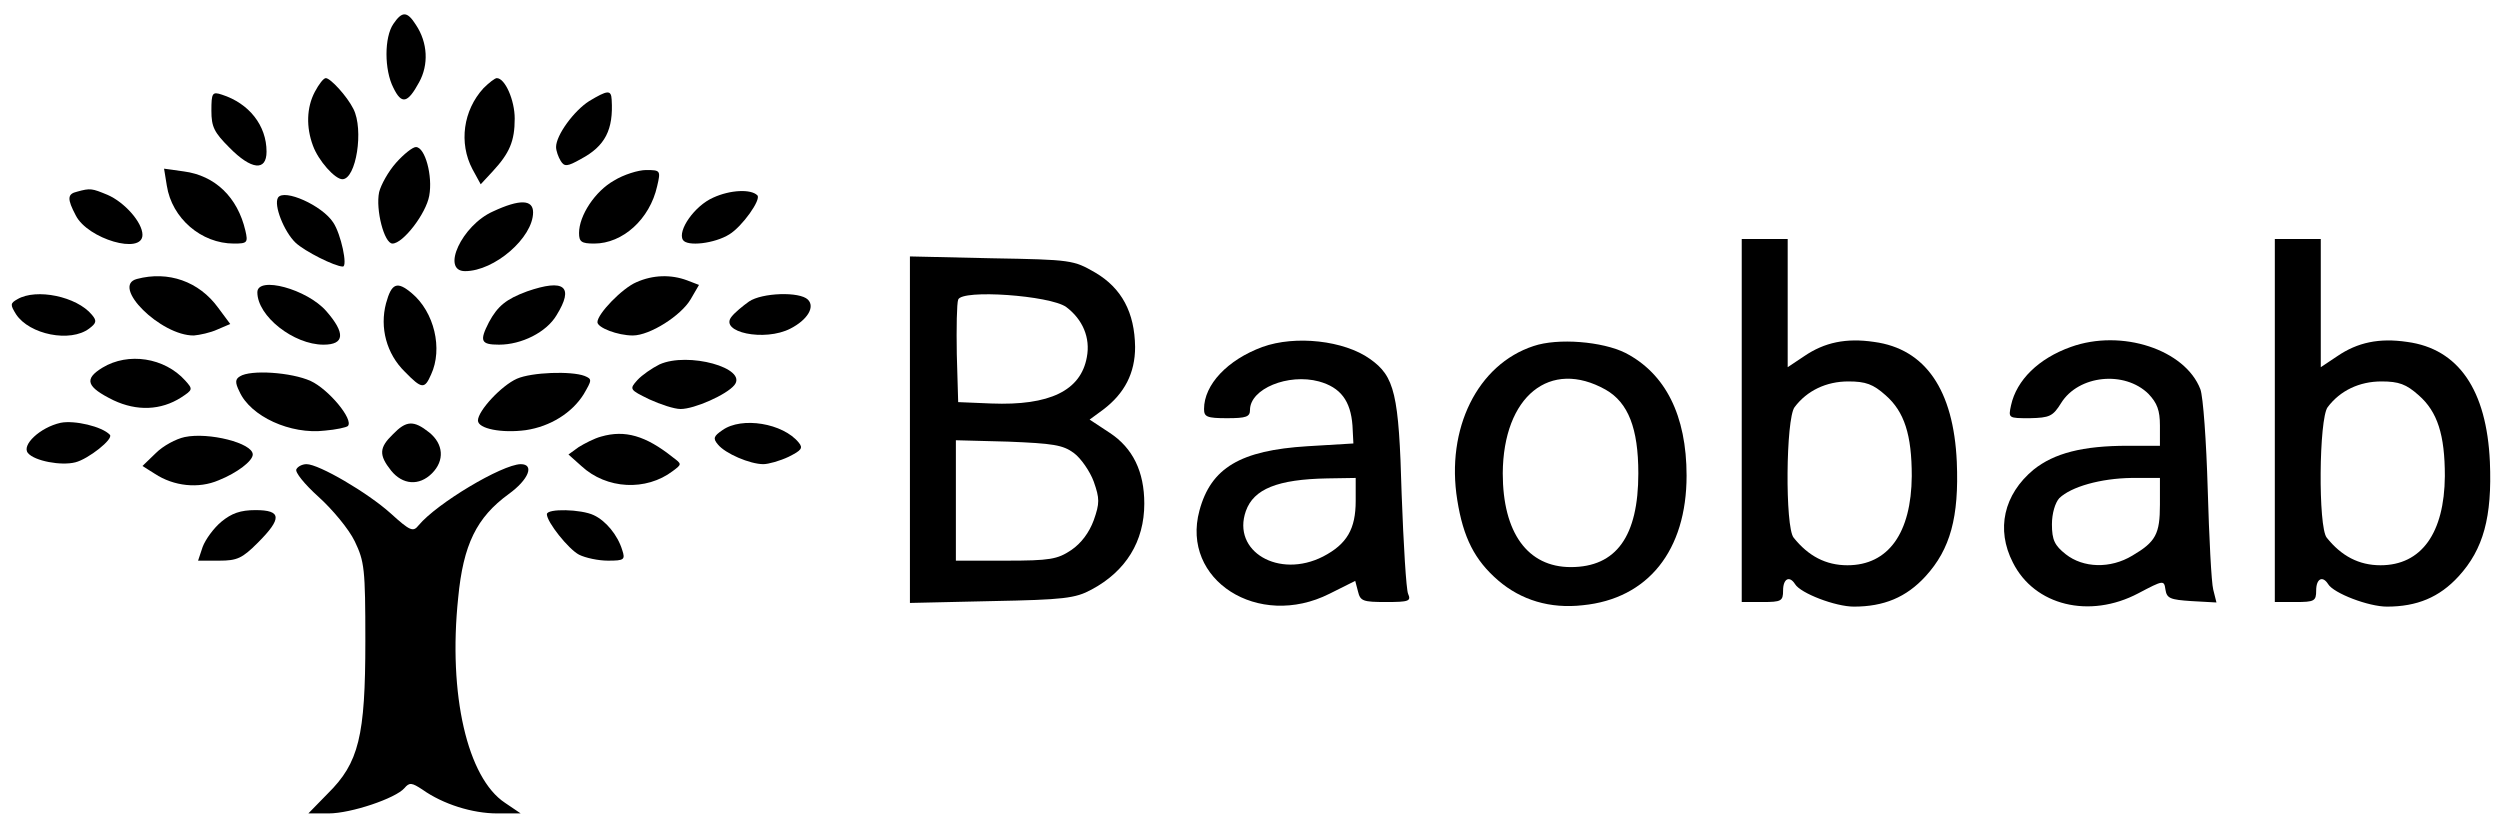 <?xml version="1.0" standalone="no"?>
<!DOCTYPE svg PUBLIC "-//W3C//DTD SVG 20010904//EN"
 "http://www.w3.org/TR/2001/REC-SVG-20010904/DTD/svg10.dtd">
<svg version="1.0" xmlns="http://www.w3.org/2000/svg"
 width="544pt" height="179pt" viewBox="0 0 544 179"
 preserveAspectRatio="xMidYMid meet">

<g transform="translate(0,179) scale(0.1,-0.1)"
fill="#000000" stroke="none">
<path d="M856 1738 c-20 -29 -20 -100 0 -139 18 -37 31 -34 56 12 21 38 19 86
-7 125 -19 30 -30 30 -49 2z"/>
<path d="M685 1590 c-18 -34 -19 -77 -4 -117 12 -33 48 -73 64 -73 30 0 47
108 24 153 -14 28 -50 67 -60 67 -5 0 -15 -13 -24 -30z"/>
<path d="M1052 1598 c-44 -48 -54 -119 -24 -176 l18 -33 26 28 c37 40 48 66
48 115 0 40 -21 88 -39 88 -4 0 -17 -10 -29 -22z"/>
<path d="M460 1549 c0 -35 6 -47 39 -80 48 -49 81 -52 81 -9 0 57 -38 105 -97
124 -21 7 -23 4 -23 -35z"/>
<path d="M1282 1570 c-33 -21 -72 -74 -72 -100 0 -8 5 -22 10 -30 8 -13 14
-13 44 4 53 28 71 64 67 129 -1 22 -9 21 -49 -3z"/>
<path d="M862 1436 c-17 -19 -33 -48 -37 -64 -8 -38 11 -112 29 -112 23 0 73
65 80 104 8 43 -9 106 -29 106 -7 0 -26 -15 -43 -34z"/>
<path d="M363 1386 c11 -71 75 -126 146 -126 29 0 31 2 25 28 -17 73 -66 120
-134 129 l-43 6 6 -37z"/>
<path d="M1336 1397 c-41 -23 -76 -76 -76 -114 0 -19 5 -23 33 -23 62 0 121
53 137 125 8 34 7 35 -24 35 -17 0 -49 -10 -70 -23z"/>
<path d="M168 1373 c-22 -5 -22 -16 -3 -52 26 -51 145 -86 145 -42 0 27 -39
71 -76 87 -34 14 -37 15 -66 7z"/>
<path d="M1552 1360 c-41 -18 -78 -72 -66 -92 9 -15 69 -8 101 12 28 17 70 76
61 85 -14 14 -59 12 -96 -5z"/>
<path d="M605 1360 c-10 -16 13 -74 38 -98 20 -19 86 -52 103 -52 11 0 -4 71
-21 96 -24 37 -107 74 -120 54z"/>
<path d="M1073 1330 c-68 -30 -114 -130 -61 -130 64 0 148 73 148 128 0 28
-29 29 -87 2z"/>
<path d="M3790 875 l0 -395 45 0 c41 0 45 2 45 25 0 26 14 33 26 14 12 -20 88
-49 128 -49 65 0 114 20 156 66 54 59 73 129 68 249 -7 156 -68 246 -180 261
-61 9 -108 -1 -152 -31 l-36 -24 0 139 0 140 -50 0 -50 0 0 -395z m313 55 c41
-36 57 -86 57 -176 -1 -124 -51 -194 -140 -194 -47 0 -85 20 -117 60 -19 23
-17 259 2 284 27 36 69 56 117 56 38 0 54 -6 81 -30z"/>
<path d="M4950 875 l0 -395 45 0 c41 0 45 2 45 25 0 26 14 33 26 14 12 -20 88
-49 128 -49 65 0 114 20 156 66 54 59 73 129 68 249 -7 156 -68 246 -180 261
-61 9 -108 -1 -152 -31 l-36 -24 0 139 0 140 -50 0 -50 0 0 -395z m313 55 c41
-36 57 -86 57 -176 -1 -124 -51 -194 -140 -194 -47 0 -85 20 -117 60 -19 23
-17 259 2 284 27 36 69 56 117 56 38 0 54 -6 81 -30z"/>
<path d="M1980 855 l0 -377 178 4 c157 3 182 6 217 25 75 40 115 105 115 187
0 70 -25 121 -75 154 l-44 29 30 22 c46 35 69 79 69 136 -1 75 -29 128 -87
162 -47 27 -51 28 -225 31 l-178 4 0 -377z m340 267 c36 -27 53 -67 45 -109
-13 -73 -81 -106 -208 -101 l-72 3 -3 104 c-1 58 0 111 3 119 8 23 200 9 235
-16z m17 -318 c15 -11 35 -40 43 -62 13 -37 13 -47 0 -84 -10 -27 -27 -50 -49
-65 -30 -20 -46 -23 -142 -23 l-109 0 0 131 0 131 114 -3 c97 -4 119 -7 143
-25z"/>
<path d="M298 1183 c-58 -15 52 -124 124 -123 12 1 36 6 51 13 l28 12 -26 35
c-42 58 -109 81 -177 63z"/>
<path d="M1385 1176 c-31 -13 -85 -69 -85 -87 0 -12 44 -29 77 -29 37 0 105
43 126 79 l18 31 -26 10 c-35 13 -74 12 -110 -4z"/>
<path d="M560 1154 c0 -52 79 -114 144 -114 46 0 48 25 6 73 -42 48 -150 77
-150 41z"/>
<path d="M840 1130 c-14 -53 1 -110 41 -149 37 -38 43 -38 57 -6 26 56 7 136
-42 177 -32 27 -44 22 -56 -22z"/>
<path d="M1147 1156 c-46 -17 -64 -32 -83 -67 -21 -41 -18 -49 22 -49 49 0
103 27 125 64 39 63 17 80 -64 52z"/>
<path d="M38 1139 c-16 -9 -16 -12 -3 -33 29 -44 118 -62 159 -31 16 12 17 17
6 30 -33 40 -121 58 -162 34z"/>
<path d="M1630 1134 c-14 -10 -31 -24 -38 -33 -28 -34 72 -55 128 -26 37 19
54 47 38 63 -18 18 -100 15 -128 -4z"/>
<path d="M2747 1035 c-76 -28 -127 -82 -127 -135 0 -17 6 -20 50 -20 42 0 50
3 50 18 0 46 83 80 150 62 47 -13 69 -42 73 -96 l2 -39 -100 -6 c-146 -9 -210
-47 -235 -140 -41 -151 128 -259 283 -181 l56 28 6 -23 c5 -21 11 -23 61 -23
50 0 55 2 48 18 -4 9 -10 107 -14 217 -6 218 -15 256 -69 294 -56 40 -162 52
-234 26z m203 -335 c0 -61 -19 -94 -71 -121 -96 -49 -199 11 -168 99 17 48 69
69 177 71 l62 1 0 -50z"/>
<path d="M3337 1037 c-122 -40 -191 -180 -166 -335 13 -82 38 -131 89 -175 50
-43 113 -62 184 -54 142 14 226 119 226 282 0 131 -46 222 -133 267 -50 25
-147 33 -200 15z m157 -95 c49 -28 71 -84 71 -182 0 -137 -48 -204 -147 -204
-94 0 -148 75 -148 204 1 168 103 250 224 182z"/>
<path d="M4506 1035 c-70 -25 -118 -72 -130 -127 -6 -28 -6 -28 41 -28 43 1
50 4 68 33 38 61 138 71 190 20 19 -20 25 -36 25 -69 l0 -44 -70 0 c-98 0
-160 -16 -205 -52 -65 -54 -82 -130 -45 -202 47 -94 167 -123 273 -67 55 29
56 29 59 8 3 -19 10 -22 57 -25 l54 -3 -7 28 c-4 15 -9 114 -12 218 -3 105
-10 202 -16 218 -33 86 -171 132 -282 92z m194 -343 c0 -64 -9 -81 -60 -111
-48 -29 -107 -27 -145 3 -24 19 -30 31 -30 65 0 24 7 47 16 57 26 25 90 43
157 44 l62 0 0 -58z"/>
<path d="M223 990 c-41 -25 -35 -42 24 -71 51 -24 103 -22 147 6 26 17 26 18
9 37 -45 50 -124 62 -180 28z"/>
<path d="M1435 997 c-16 -8 -38 -23 -48 -34 -18 -20 -17 -21 26 -42 24 -11 54
-21 68 -21 30 0 100 31 117 52 30 37 -101 73 -163 45z"/>
<path d="M522 971 c-10 -6 -11 -13 -1 -33 24 -54 111 -94 186 -85 24 2 47 7
50 10 13 14 -42 80 -81 98 -42 19 -131 25 -154 10z"/>
<path d="M1125 966 c-34 -15 -85 -70 -85 -91 0 -18 52 -28 104 -21 54 8 101
38 126 78 18 31 19 33 2 40 -29 11 -115 8 -147 -6z"/>
<path d="M132 870 c-45 -10 -86 -49 -71 -66 14 -17 72 -28 103 -20 28 7 84 51
75 60 -17 18 -77 32 -107 26z"/>
<path d="M855 845 c-30 -29 -31 -45 -4 -79 25 -31 61 -34 89 -6 28 28 25 64
-6 89 -34 27 -50 26 -79 -4z"/>
<path d="M1572 854 c-19 -13 -21 -18 -10 -31 16 -20 70 -43 99 -43 11 0 36 7
55 16 28 14 32 19 22 31 -34 42 -124 57 -166 27z"/>
<path d="M402 839 c-19 -4 -47 -19 -63 -35 l-29 -28 27 -17 c41 -27 95 -33
139 -14 40 16 74 42 74 56 0 25 -96 49 -148 38z"/>
<path d="M1308 840 c-15 -4 -36 -15 -49 -23 l-22 -16 28 -25 c55 -51 141 -55
199 -11 20 15 20 15 0 30 -59 47 -104 60 -156 45z"/>
<path d="M645 769 c-4 -6 18 -33 48 -60 30 -27 66 -70 79 -97 21 -44 23 -59
23 -217 0 -207 -14 -265 -82 -332 l-42 -43 44 0 c49 0 146 33 165 55 11 13 16
12 39 -3 45 -32 109 -52 163 -52 l51 0 -34 23 c-82 54 -124 236 -102 446 11
116 40 175 110 226 43 31 57 65 26 65 -41 -1 -182 -85 -222 -133 -12 -15 -18
-13 -61 26 -50 45 -156 107 -183 107 -9 0 -19 -5 -22 -11z"/>
<path d="M482 655 c-17 -14 -35 -39 -41 -55 l-10 -30 46 0 c39 0 50 5 84 39
53 53 52 71 -5 71 -33 0 -52 -7 -74 -25z"/>
<path d="M1190 671 c0 -17 47 -76 70 -88 14 -7 42 -13 63 -13 35 0 38 2 31 23
-10 33 -36 64 -62 76 -27 13 -102 15 -102 2z"/>
</g>
</svg>
